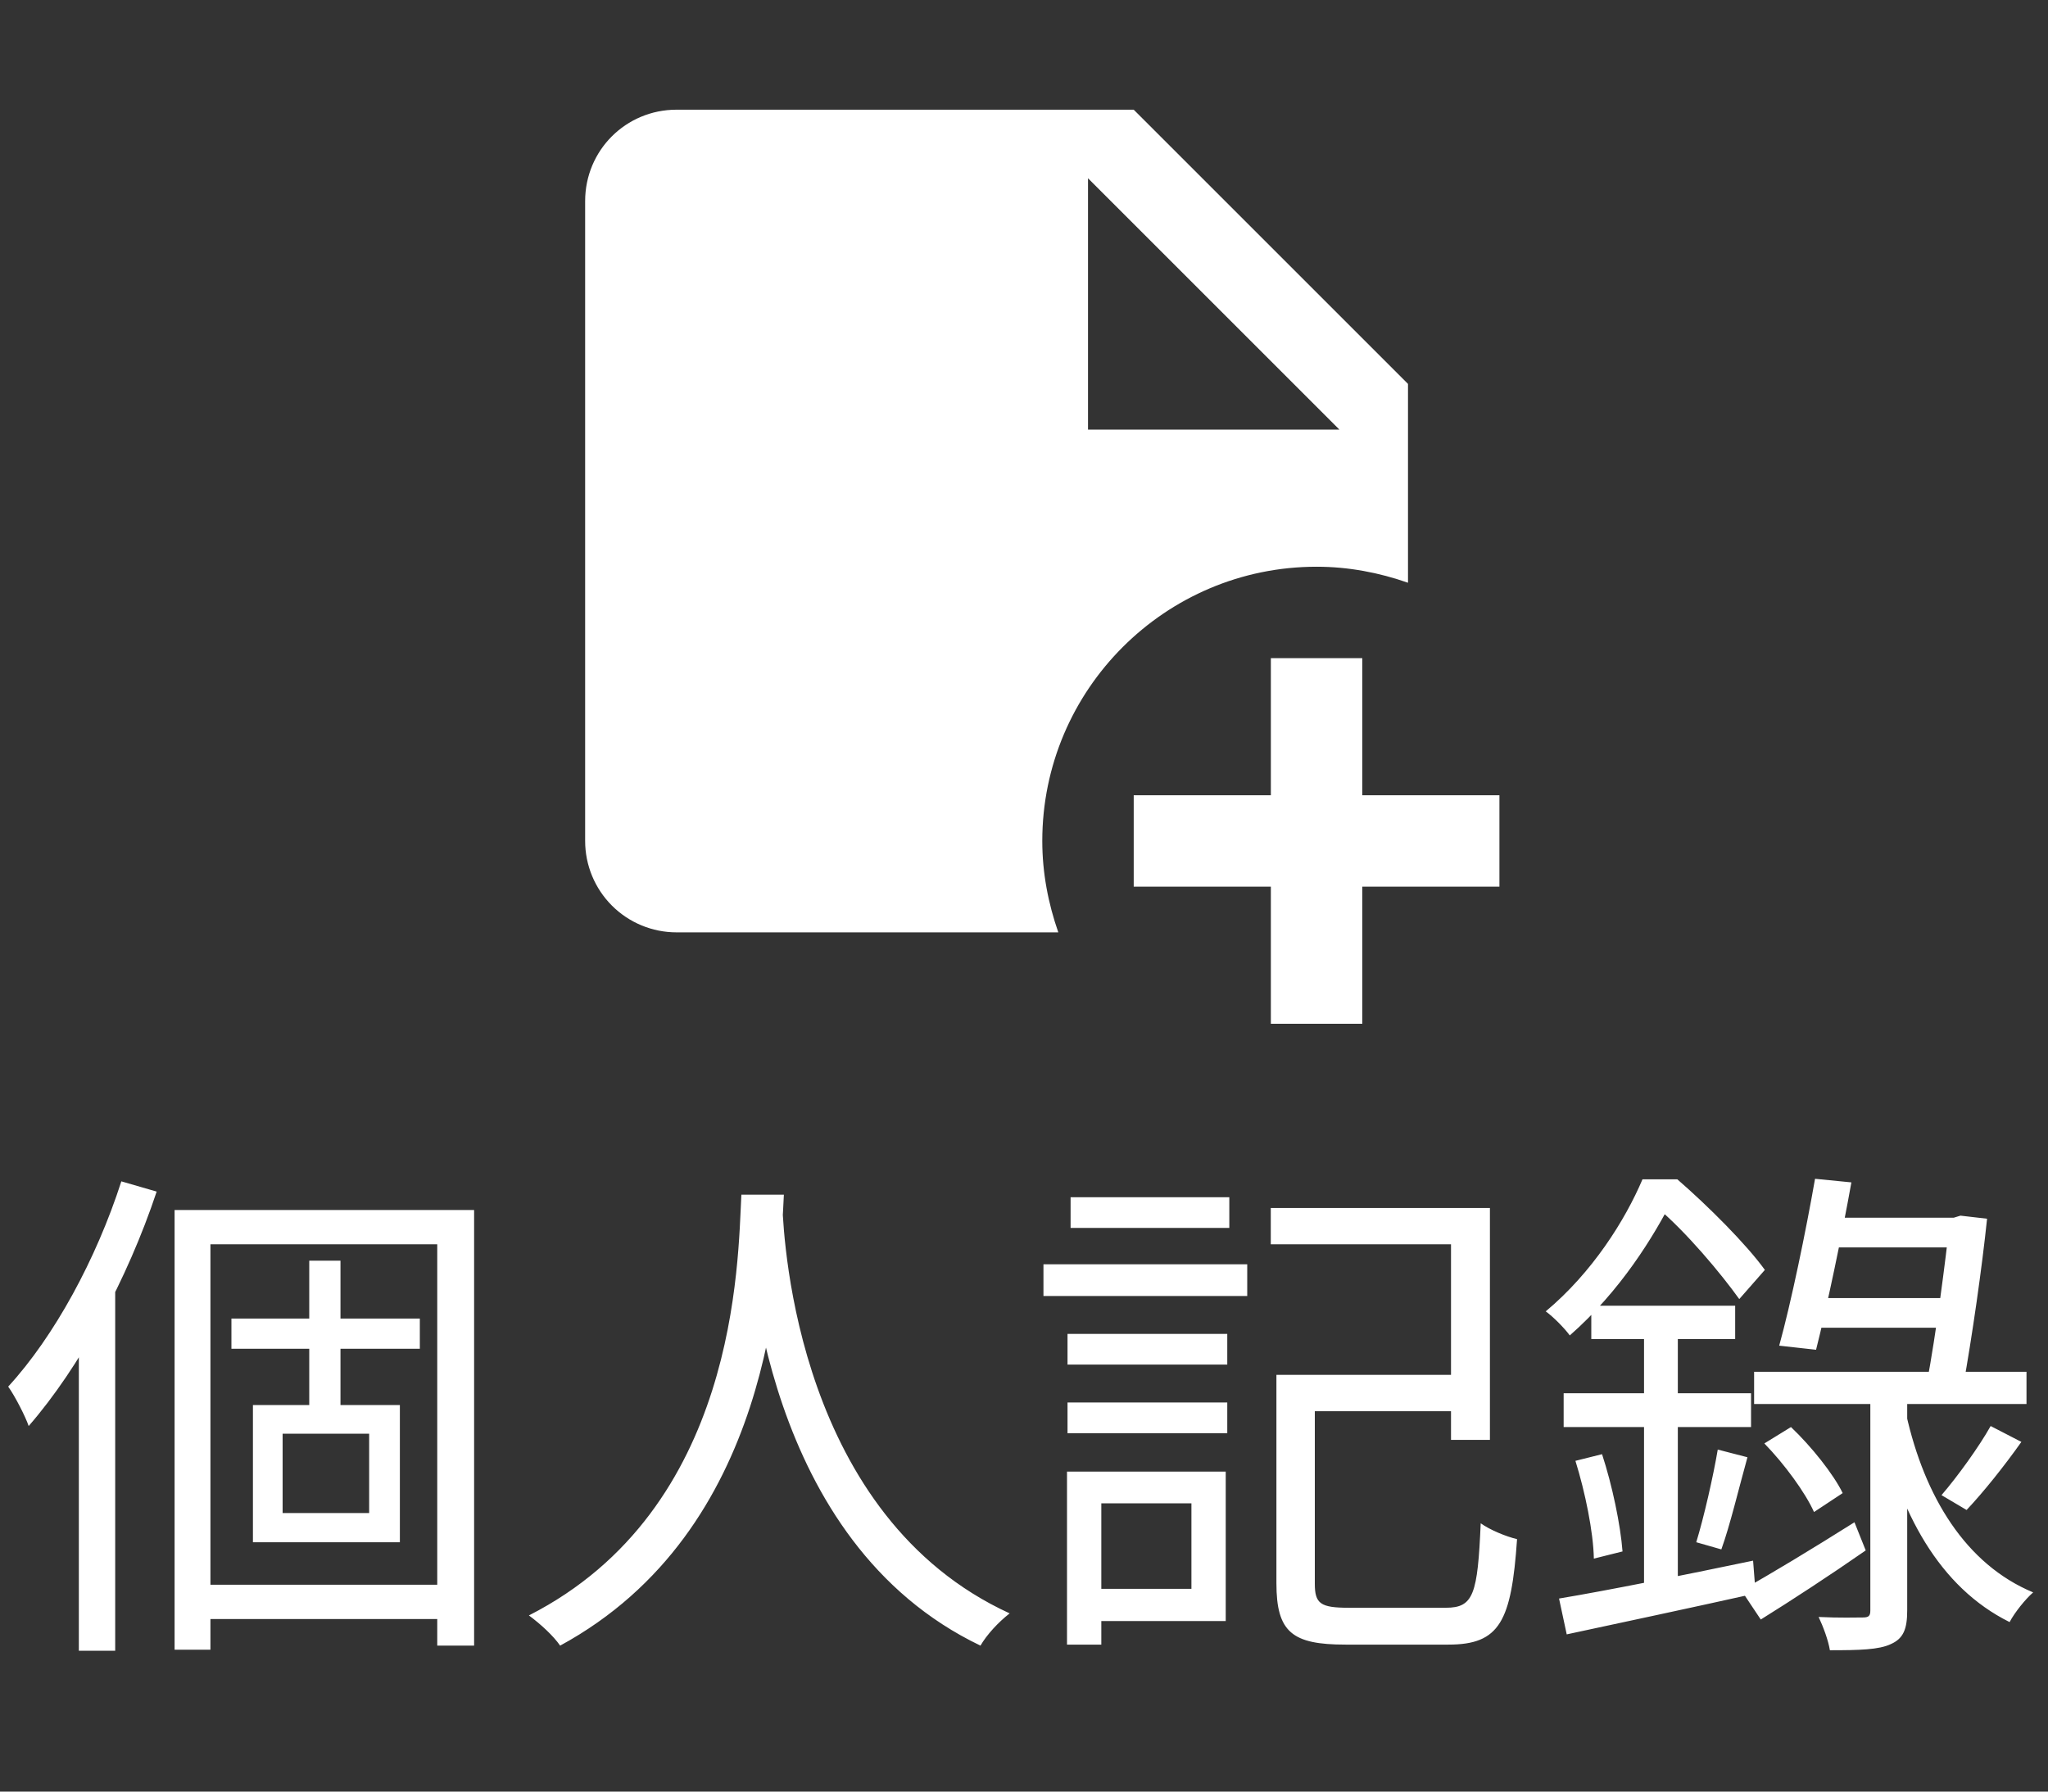 <svg width="56" height="49" viewBox="0 0 56 49" fill="none" xmlns="http://www.w3.org/2000/svg">
<rect x="0" y="0" width="56" height="49" fill="#333333" stroke="none"/>
<path d="M36 15.5C36.875 15.5 37.712 15.662 38.5 15.938V10.5L31 3H18.5C17.113 3 16 4.112 16 5.5V23C16 23.663 16.263 24.299 16.732 24.768C17.201 25.237 17.837 25.5 18.5 25.5H28.938C28.663 24.712 28.5 23.875 28.5 23C28.5 18.863 31.863 15.5 36 15.5ZM29.75 4.875L36.625 11.75H29.75V4.875ZM41 21.75V24.25H37.25V28H34.75V24.25H31V21.75H34.75V18H37.25V21.75H41Z" fill="white"/>
<path d="M4.774 33.094H12.964V45.008H11.956V34.032H5.754V45.12H4.774V33.094ZM6.328 36.062H11.48V36.888H6.328V36.062ZM5.306 43.342H12.516V44.28H5.306V43.342ZM8.456 34.48H9.31V38.918H8.456V34.48ZM7.728 39.212V41.382H10.094V39.212H7.728ZM6.916 38.428H10.934V42.18H6.916V38.428ZM3.318 32.31L4.284 32.59C3.486 34.984 2.184 37.392 0.784 39.002C0.7 38.75 0.406 38.176 0.224 37.924C1.484 36.552 2.632 34.438 3.318 32.31ZM2.156 35.74L3.136 34.746L3.15 34.76V45.148H2.156V35.74ZM20.272 32.674H21.434C21.322 34.872 21.112 41.858 15.316 45.008C15.134 44.742 14.784 44.42 14.462 44.182C20.174 41.27 20.174 34.536 20.272 32.674ZM21.392 32.954C21.434 34.046 21.84 41.48 27.608 44.126C27.3 44.364 26.978 44.714 26.81 45.008C20.874 42.166 20.482 34.34 20.384 33.052L21.392 32.954ZM35.364 37.602H40.194V38.596H35.364V37.602ZM34.902 37.602H35.952V43.314C35.952 43.86 36.106 43.972 36.876 43.972C37.24 43.972 39.06 43.972 39.536 43.972C40.292 43.972 40.404 43.608 40.488 41.662C40.74 41.844 41.188 42.026 41.482 42.096C41.328 44.35 41.006 44.98 39.606 44.98C39.256 44.98 37.114 44.98 36.792 44.98C35.336 44.98 34.902 44.644 34.902 43.3V37.602ZM34.748 33.038H40.74V39.38H39.676V34.032H34.748V33.038ZM29.19 36.482H33.558V37.322H29.19V36.482ZM29.274 32.744H33.614V33.584H29.274V32.744ZM29.19 38.358H33.558V39.198H29.19V38.358ZM28.532 34.578H34.104V35.446H28.532V34.578ZM29.68 40.248H33.516V44.336H29.68V43.454H32.578V41.116H29.68V40.248ZM29.176 40.248H30.114V44.98H29.176V40.248ZM49.742 33.304H53.69V34.116H49.742V33.304ZM49.392 35.502H53.48V36.314H49.392V35.502ZM47.964 37.518H55.412V38.4H47.964V37.518ZM53.312 33.304H53.424L53.606 33.248L54.334 33.332C54.194 34.676 53.928 36.538 53.676 37.938L52.682 37.854C52.948 36.44 53.2 34.452 53.312 33.43V33.304ZM49.63 32.24L50.624 32.338C50.358 33.822 49.952 35.754 49.658 36.916L48.65 36.804C48.972 35.642 49.378 33.682 49.63 32.24ZM47.614 43.496C48.398 43.062 49.574 42.348 50.708 41.634L51.016 42.404C50.05 43.076 49 43.762 48.146 44.294L47.614 43.496ZM48.244 39.478L48.972 39.03C49.532 39.562 50.134 40.318 50.386 40.836L49.602 41.354C49.364 40.822 48.79 40.038 48.244 39.478ZM54.432 39.002L55.272 39.436C54.796 40.108 54.236 40.808 53.774 41.298L53.088 40.892C53.522 40.388 54.11 39.576 54.432 39.002ZM51.142 37.924H52.15V44.042C52.15 44.546 52.052 44.812 51.702 44.966C51.38 45.12 50.848 45.134 50.036 45.134C49.994 44.868 49.854 44.49 49.728 44.224C50.288 44.252 50.778 44.238 50.932 44.238C51.1 44.238 51.142 44.196 51.142 44.042V37.924ZM52.122 38.68C52.626 40.934 53.746 42.782 55.594 43.552C55.384 43.734 55.09 44.098 54.95 44.364C53.032 43.412 51.926 41.382 51.366 38.834L52.122 38.68ZM43.512 35.712H47.446V36.622H43.512V35.712ZM42.756 38.106H47.88V39.03H42.756V38.106ZM43.078 39.954L43.806 39.772C44.086 40.626 44.31 41.704 44.366 42.432L43.582 42.628C43.568 41.9 43.344 40.808 43.078 39.954ZM42.63 43.72C43.974 43.496 45.99 43.09 47.936 42.684L48.006 43.58C46.186 43.986 44.268 44.392 42.84 44.7L42.63 43.72ZM46.97 39.646L47.782 39.856C47.544 40.71 47.306 41.718 47.068 42.376L46.382 42.18C46.592 41.494 46.844 40.388 46.97 39.646ZM44.954 36.048H45.878V43.678L44.954 43.832V36.048ZM44.912 32.254H45.458V32.478H45.766V32.744C45.22 33.822 44.31 35.306 42.924 36.524C42.77 36.314 42.462 36.006 42.266 35.866C43.54 34.802 44.436 33.374 44.912 32.254ZM45.08 32.254H45.864C46.704 32.982 47.754 34.032 48.258 34.732L47.558 35.53C47.068 34.844 46.102 33.682 45.276 32.996H45.08V32.254Z" fill="white"/>
</svg>
